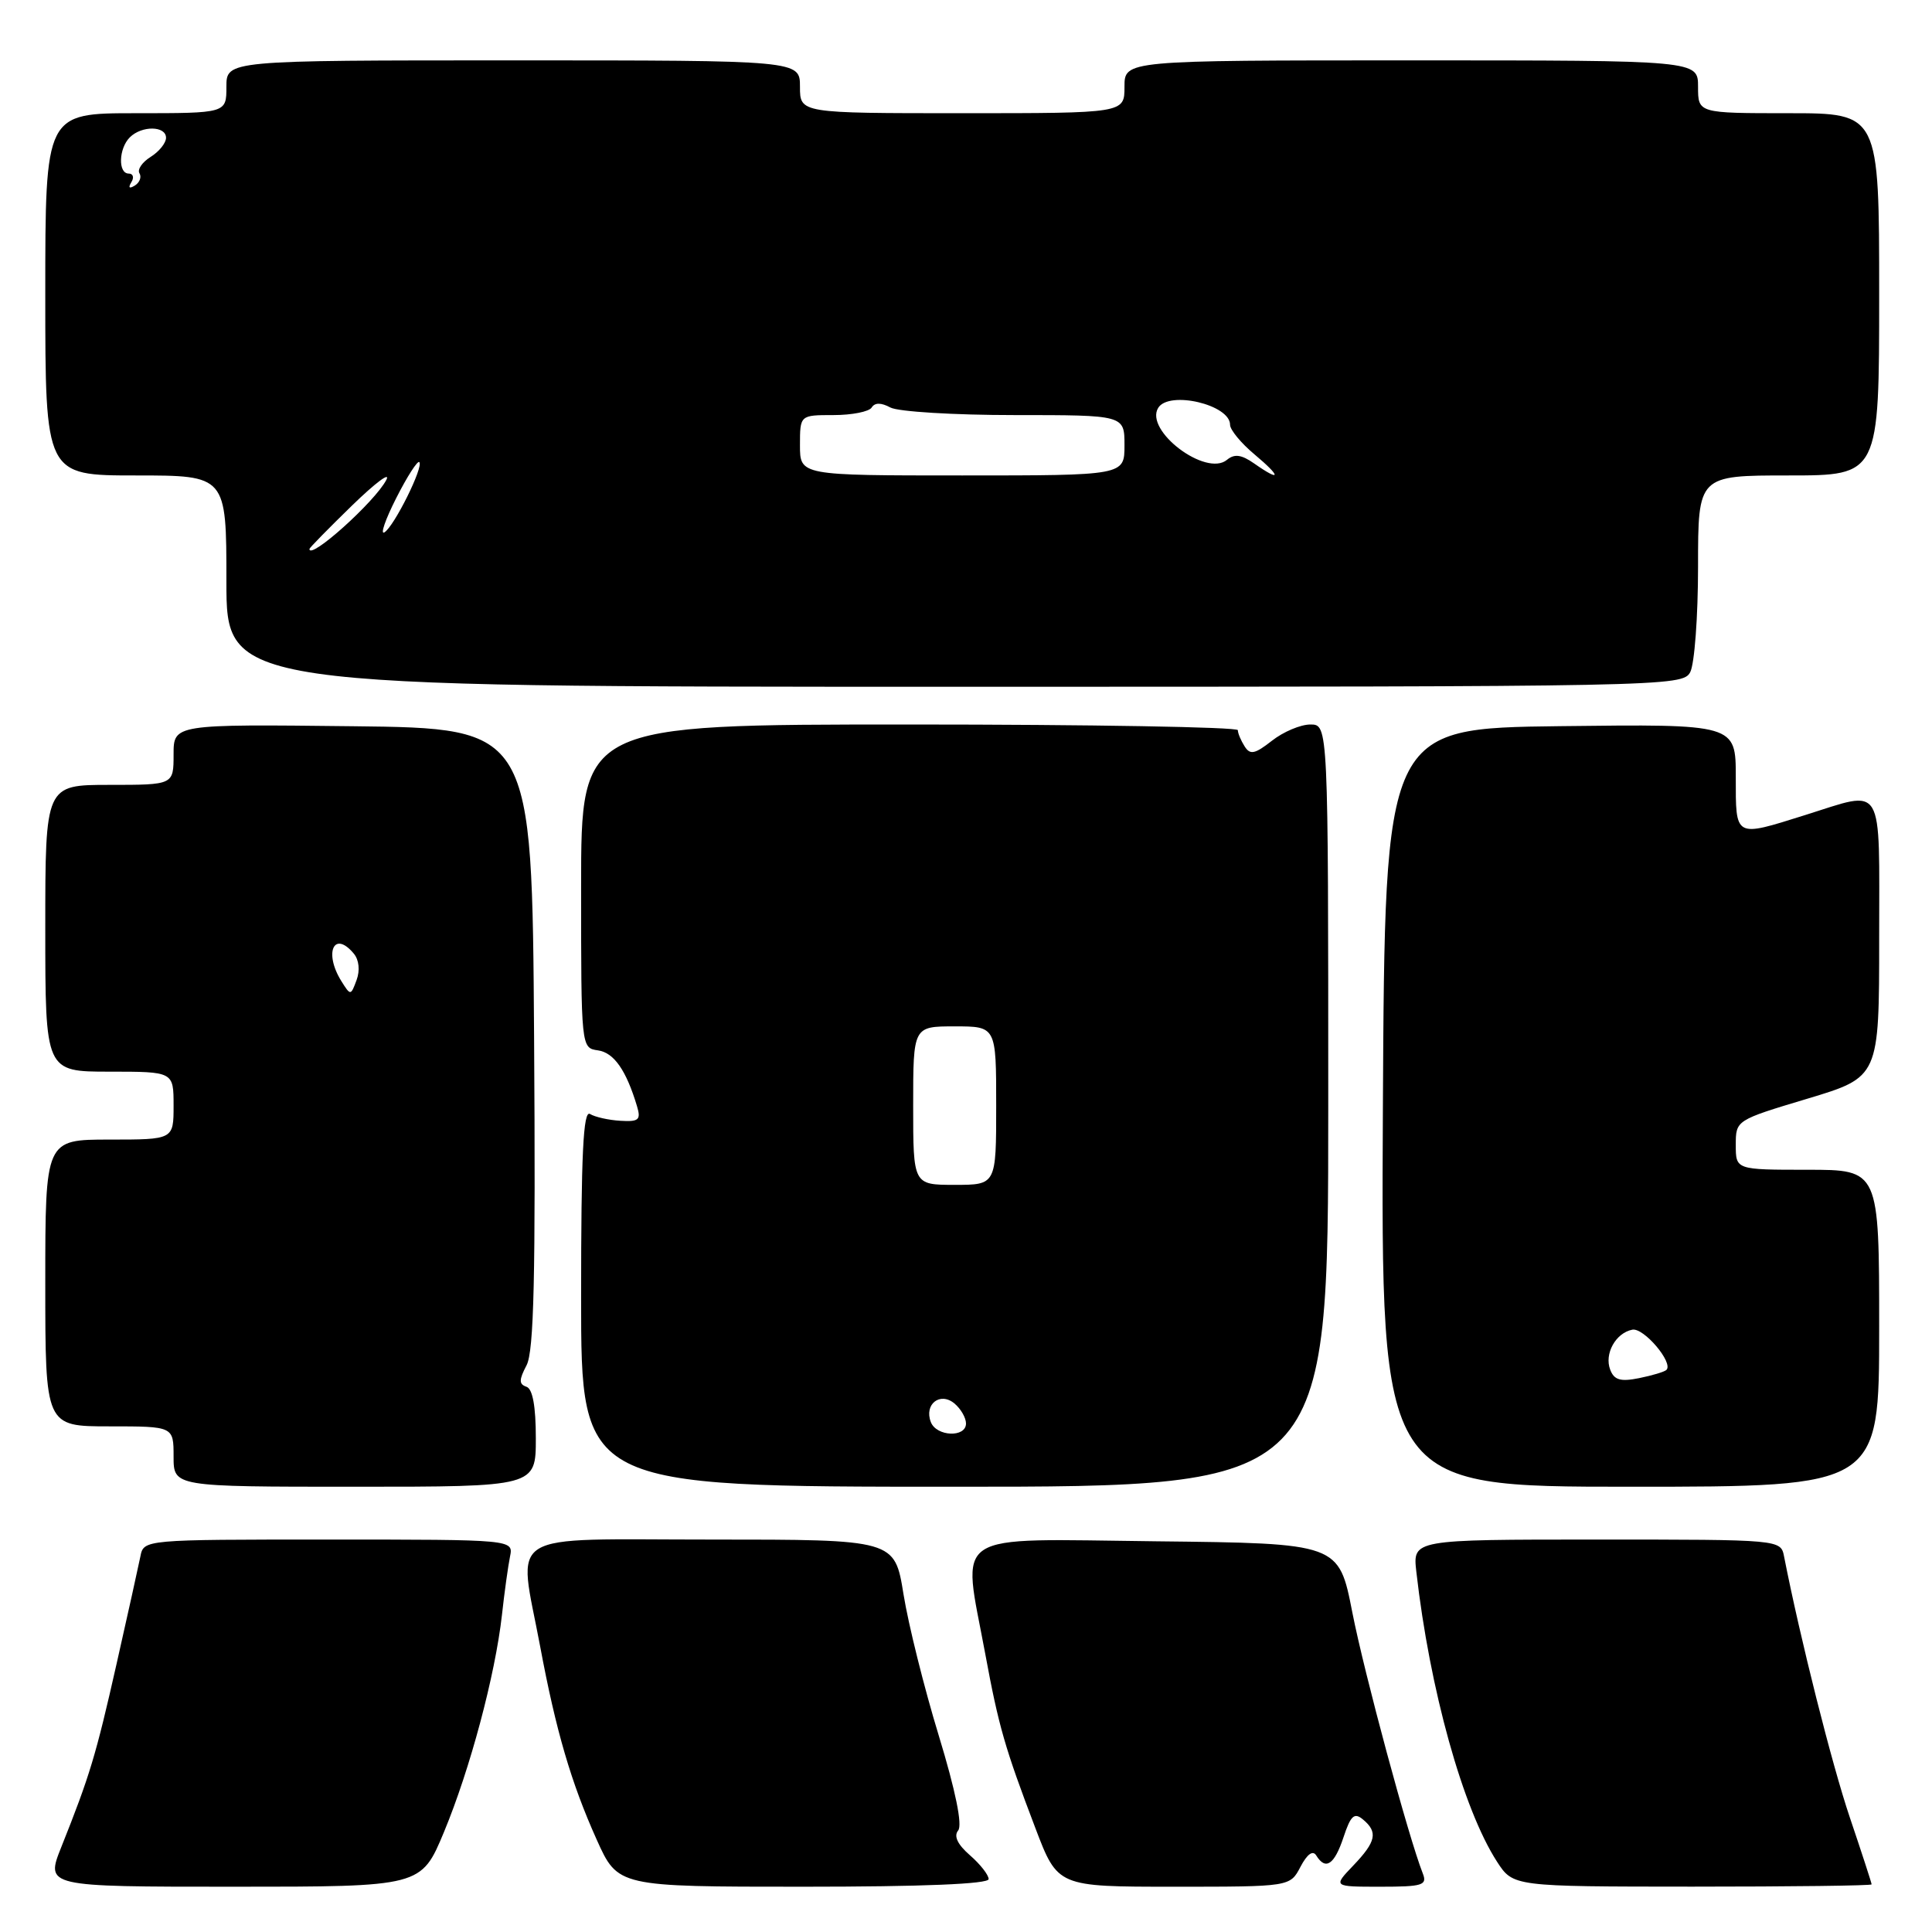 <?xml version="1.0" encoding="UTF-8" standalone="no"?>
<!DOCTYPE svg PUBLIC "-//W3C//DTD SVG 1.1//EN" "http://www.w3.org/Graphics/SVG/1.1/DTD/svg11.dtd" >
<svg xmlns="http://www.w3.org/2000/svg" xmlns:xlink="http://www.w3.org/1999/xlink" version="1.1" viewBox="0 0 256 256">
 <g >
 <path fill="currentColor"
d=" M 58.83 242.75 C 62.29 234.42 65.61 221.98 66.51 214.00 C 66.84 210.97 67.33 207.49 67.58 206.25 C 68.04 204.00 68.04 204.00 43.54 204.00 C 19.04 204.00 19.04 204.00 18.60 206.25 C 18.35 207.49 16.93 213.90 15.44 220.50 C 12.70 232.63 11.91 235.26 8.12 244.75 C 6.03 250.00 6.03 250.00 30.92 250.00 C 55.81 250.00 55.81 250.00 58.83 242.75 Z  M 131.00 248.99 C 131.00 248.44 129.88 247.01 128.52 245.83 C 126.88 244.40 126.35 243.29 126.96 242.55 C 127.55 241.84 126.62 237.28 124.39 229.97 C 122.46 223.66 120.36 215.24 119.72 211.25 C 118.55 204.00 118.55 204.00 94.27 204.00 C 66.36 204.00 68.65 202.57 71.57 218.14 C 73.66 229.34 75.69 236.25 79.06 243.75 C 81.87 250.00 81.87 250.00 106.44 250.00 C 122.25 250.00 131.00 249.64 131.00 248.99 Z  M 172.32 247.36 C 173.21 245.67 173.96 245.13 174.41 245.86 C 175.65 247.87 176.81 247.09 178.02 243.45 C 178.97 240.57 179.45 240.13 180.59 241.08 C 182.62 242.76 182.35 244.02 179.31 247.20 C 176.63 250.00 176.63 250.00 182.92 250.00 C 188.51 250.00 189.14 249.80 188.53 248.25 C 186.63 243.43 180.77 221.71 179.19 213.65 C 177.40 204.50 177.40 204.50 153.20 204.23 C 125.50 203.93 127.49 202.61 130.55 219.14 C 132.33 228.77 133.15 231.61 137.20 242.25 C 140.15 250.00 140.15 250.00 155.54 250.00 C 170.94 250.00 170.94 250.00 172.32 247.36 Z  M 248.00 249.69 C 248.00 249.52 246.70 245.52 245.11 240.82 C 242.74 233.80 238.54 217.15 236.40 206.25 C 235.96 204.00 235.96 204.00 211.58 204.00 C 187.19 204.00 187.19 204.00 187.67 208.25 C 189.44 223.86 193.85 239.70 198.36 246.68 C 200.50 249.98 200.50 249.98 224.25 249.99 C 237.31 249.99 248.00 249.86 248.00 249.69 Z  M 71.00 190.58 C 71.00 186.34 70.58 184.02 69.75 183.75 C 68.75 183.41 68.76 182.84 69.77 180.91 C 70.75 179.05 70.98 169.18 70.77 137.50 C 70.50 96.50 70.50 96.50 46.75 96.23 C 23.00 95.96 23.00 95.96 23.00 99.98 C 23.00 104.00 23.00 104.00 14.50 104.00 C 6.00 104.00 6.00 104.00 6.00 123.00 C 6.00 142.00 6.00 142.00 14.50 142.00 C 23.00 142.00 23.00 142.00 23.00 146.50 C 23.00 151.00 23.00 151.00 14.50 151.00 C 6.00 151.00 6.00 151.00 6.00 170.00 C 6.00 189.00 6.00 189.00 14.50 189.00 C 23.00 189.00 23.00 189.00 23.00 193.00 C 23.00 197.00 23.00 197.00 47.00 197.00 C 71.00 197.00 71.00 197.00 71.00 190.58 Z  M 176.00 146.50 C 176.00 96.00 176.00 96.00 173.63 96.00 C 172.33 96.00 170.04 96.97 168.54 98.15 C 166.28 99.92 165.65 100.06 164.92 98.90 C 164.43 98.13 164.02 97.16 164.02 96.75 C 164.01 96.34 144.43 96.00 120.50 96.00 C 77.00 96.00 77.00 96.00 77.00 117.43 C 77.00 138.86 77.00 138.86 79.24 139.18 C 81.35 139.48 82.98 141.81 84.41 146.59 C 84.95 148.39 84.64 148.66 82.20 148.51 C 80.64 148.42 78.83 148.01 78.18 147.61 C 77.28 147.06 77.00 152.92 77.00 171.94 C 77.00 197.00 77.00 197.00 126.50 197.00 C 176.00 197.00 176.00 197.00 176.00 146.50 Z  M 249.00 176.00 C 249.00 155.00 249.00 155.00 239.50 155.00 C 230.00 155.00 230.00 155.00 230.00 151.72 C 230.00 148.43 230.01 148.43 239.50 145.58 C 249.00 142.72 249.00 142.72 249.00 124.36 C 249.00 103.34 249.81 104.68 239.16 108.01 C 229.79 110.95 230.00 111.07 230.00 102.97 C 230.00 95.94 230.00 95.94 206.75 96.22 C 183.50 96.50 183.50 96.50 183.24 146.75 C 182.98 197.00 182.98 197.00 215.99 197.00 C 249.00 197.00 249.00 197.00 249.00 176.00 Z  M 223.96 89.07 C 224.53 88.00 225.00 81.70 225.00 75.07 C 225.00 63.00 225.00 63.00 237.00 63.00 C 249.00 63.00 249.00 63.00 249.00 39.00 C 249.00 15.00 249.00 15.00 237.00 15.00 C 225.00 15.00 225.00 15.00 225.00 11.50 C 225.00 8.00 225.00 8.00 187.00 8.00 C 149.00 8.00 149.00 8.00 149.00 11.50 C 149.00 15.00 149.00 15.00 127.50 15.00 C 106.00 15.00 106.00 15.00 106.00 11.50 C 106.00 8.00 106.00 8.00 68.00 8.00 C 30.00 8.00 30.00 8.00 30.00 11.50 C 30.00 15.00 30.00 15.00 18.00 15.00 C 6.00 15.00 6.00 15.00 6.00 39.00 C 6.00 63.00 6.00 63.00 18.00 63.00 C 30.00 63.00 30.00 63.00 30.00 77.00 C 30.00 91.00 30.00 91.00 126.46 91.00 C 220.81 91.00 222.95 90.96 223.96 89.07 Z  M 45.23 130.00 C 42.88 126.23 44.26 123.20 46.89 126.37 C 47.57 127.19 47.72 128.59 47.25 129.86 C 46.48 131.95 46.45 131.95 45.23 130.00 Z  M 123.34 188.43 C 122.43 186.07 124.56 184.39 126.46 185.96 C 127.31 186.67 128.00 187.86 128.00 188.62 C 128.00 190.52 124.08 190.36 123.34 188.43 Z  M 121.00 146.50 C 121.00 136.00 121.00 136.00 126.50 136.00 C 132.00 136.00 132.00 136.00 132.00 146.50 C 132.00 157.00 132.00 157.00 126.50 157.00 C 121.00 157.00 121.00 157.00 121.00 146.50 Z  M 213.36 181.49 C 212.55 179.39 214.09 176.62 216.29 176.19 C 217.80 175.89 221.77 180.57 220.81 181.52 C 220.56 181.77 218.93 182.26 217.19 182.61 C 214.72 183.11 213.88 182.86 213.36 181.49 Z  M 41.00 72.74 C 41.00 72.60 43.54 70.01 46.64 66.99 C 49.75 63.97 51.79 62.44 51.19 63.59 C 49.68 66.49 41.00 74.28 41.00 72.74 Z  M 52.50 66.00 C 53.95 63.14 55.33 60.99 55.56 61.23 C 56.16 61.83 52.24 69.73 50.94 70.54 C 50.35 70.90 51.05 68.86 52.50 66.00 Z  M 106.00 59.00 C 106.00 55.00 106.00 55.00 110.44 55.00 C 112.88 55.00 115.16 54.55 115.50 54.00 C 115.92 53.33 116.74 53.33 117.99 54.00 C 119.03 54.55 126.42 55.00 134.43 55.00 C 149.00 55.00 149.00 55.00 149.00 59.00 C 149.00 63.00 149.00 63.00 127.50 63.00 C 106.00 63.00 106.00 63.00 106.00 59.00 Z  M 166.18 61.41 C 164.49 60.23 163.57 60.11 162.58 60.93 C 159.80 63.24 151.61 57.05 153.47 54.04 C 154.91 51.72 163.01 53.62 162.99 56.29 C 162.99 56.95 164.45 58.73 166.24 60.22 C 169.81 63.21 169.77 63.93 166.18 61.41 Z  M 17.40 24.15 C 17.80 23.52 17.64 23.00 17.06 23.00 C 15.62 23.00 15.72 19.68 17.20 18.20 C 18.78 16.62 22.00 16.66 22.00 18.26 C 22.00 18.95 21.08 20.09 19.96 20.79 C 18.84 21.49 18.17 22.47 18.48 22.96 C 18.78 23.46 18.51 24.19 17.86 24.59 C 17.13 25.04 16.96 24.88 17.40 24.15 Z "/>
</g>
</svg>
